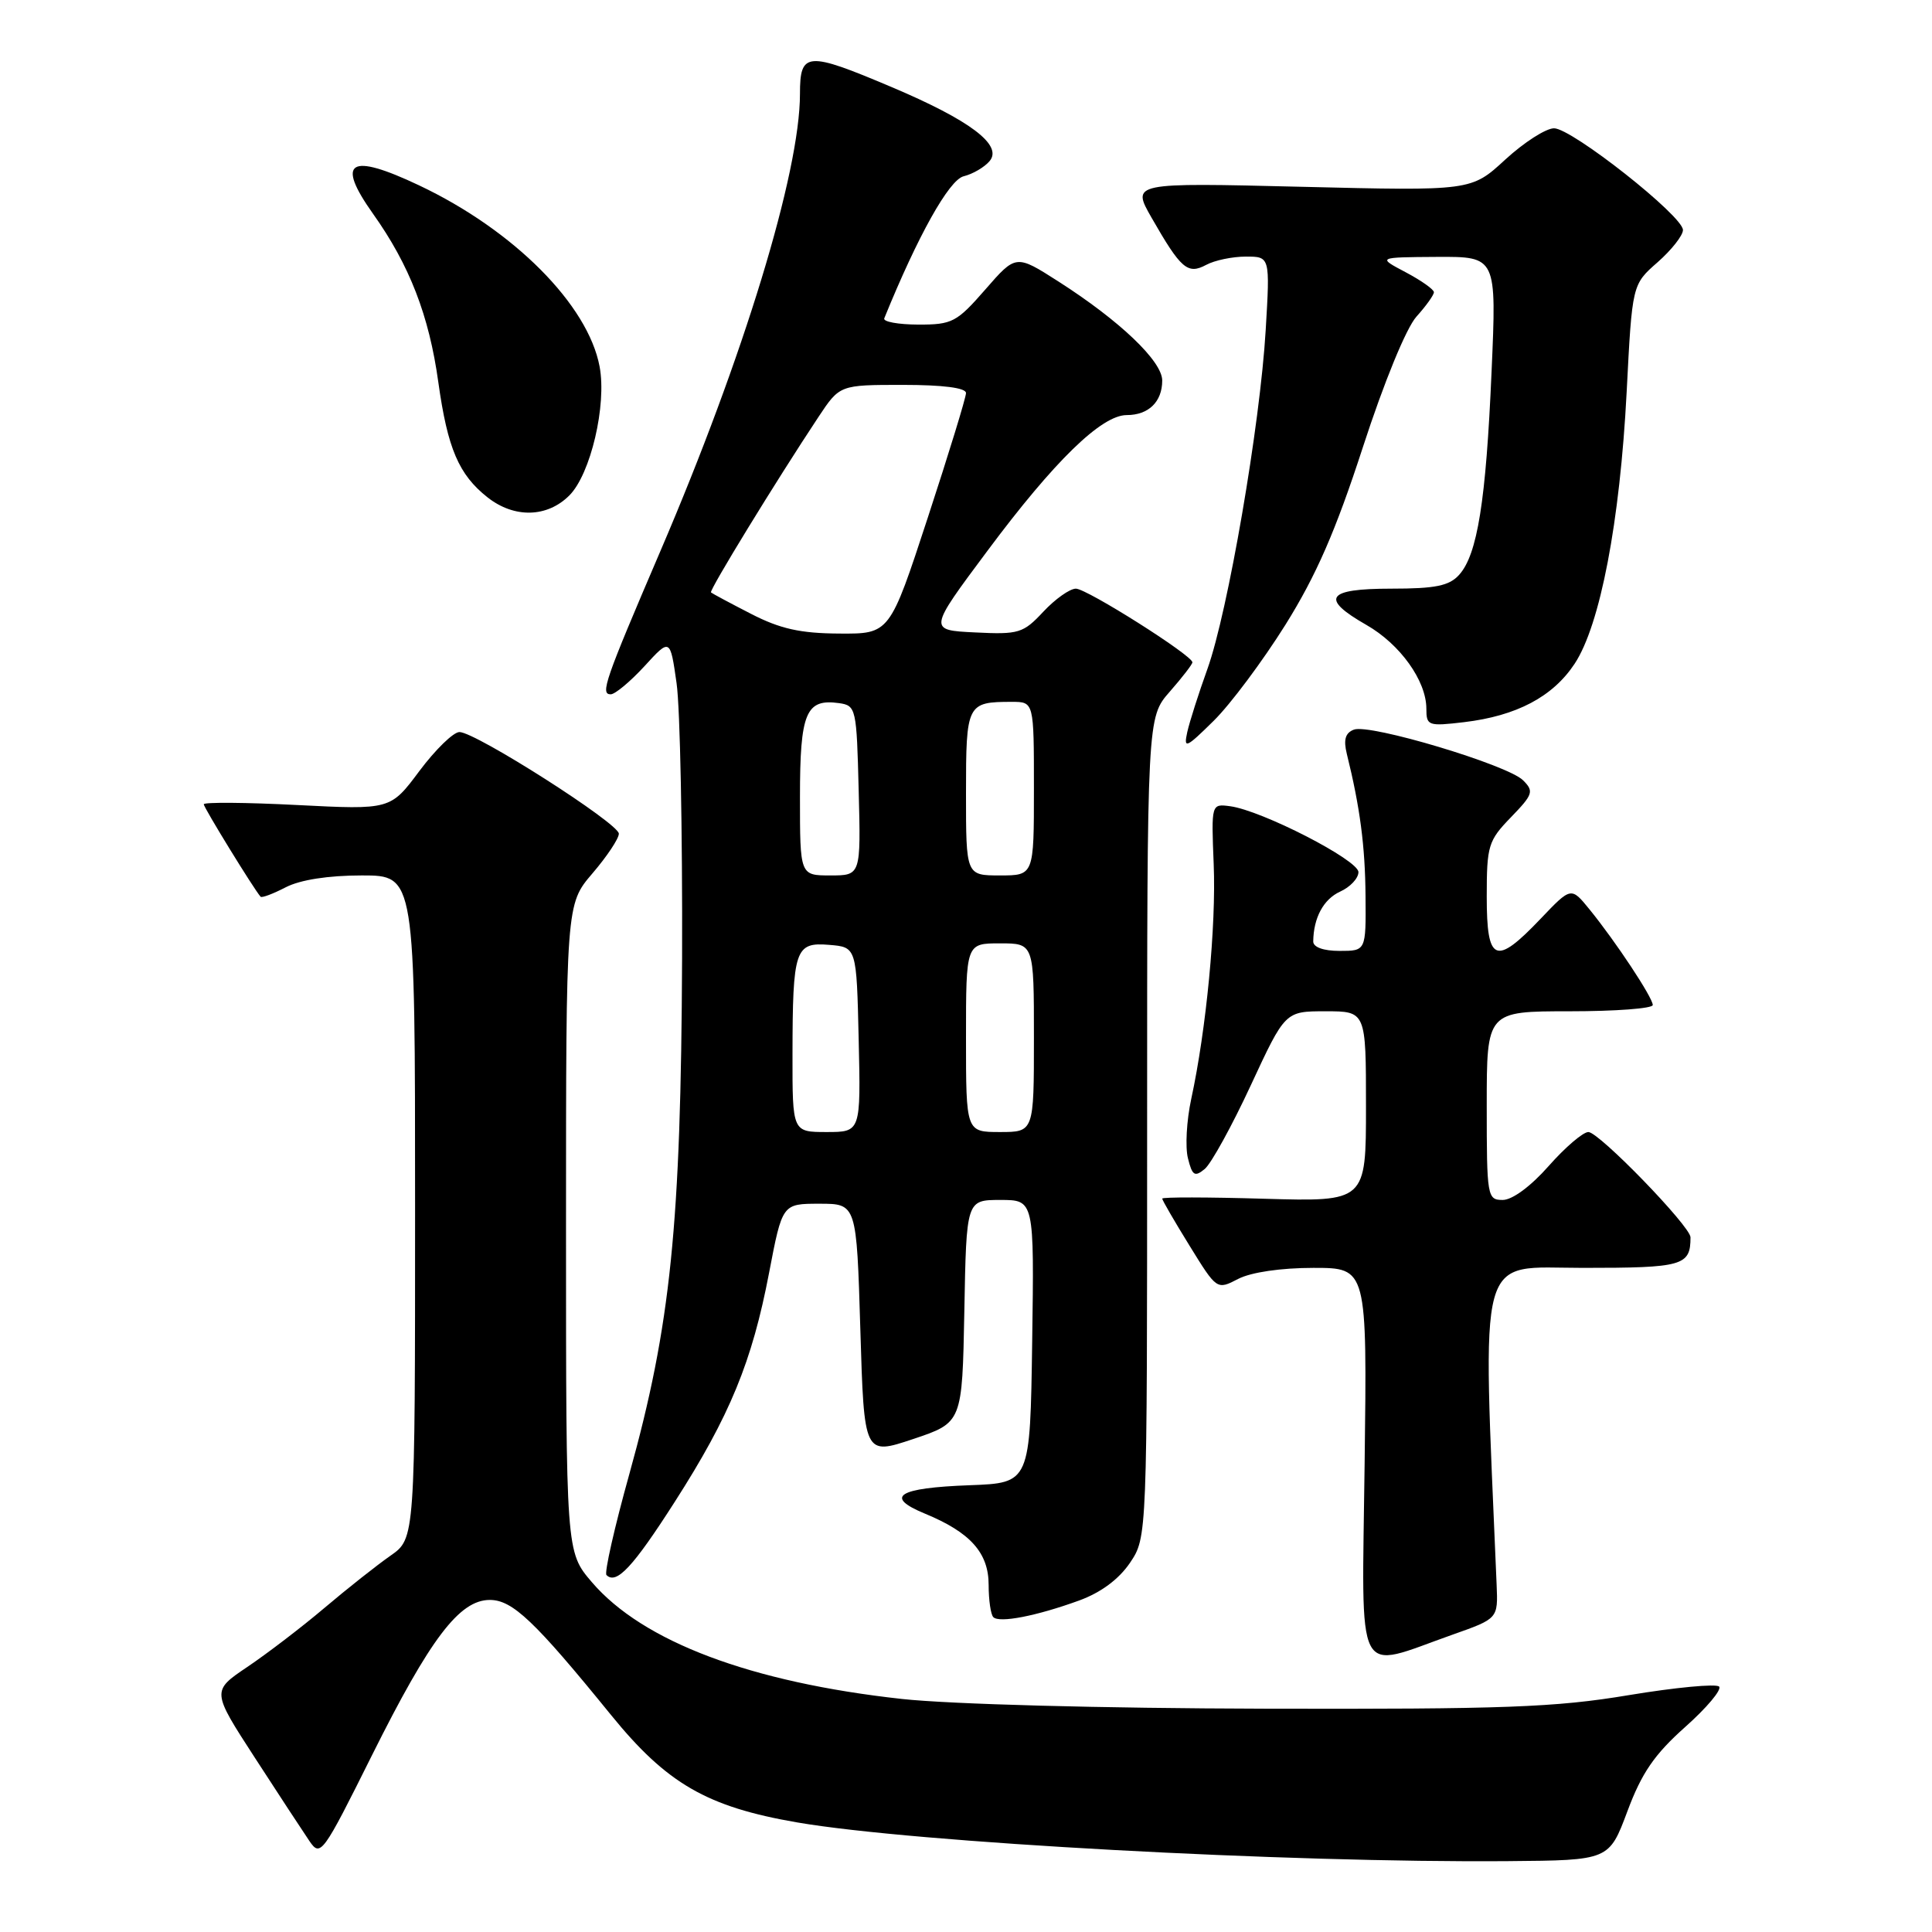 <?xml version="1.0" encoding="UTF-8" standalone="no"?>
<!DOCTYPE svg PUBLIC "-//W3C//DTD SVG 1.1//EN" "http://www.w3.org/Graphics/SVG/1.1/DTD/svg11.dtd" >
<svg xmlns="http://www.w3.org/2000/svg" xmlns:xlink="http://www.w3.org/1999/xlink" version="1.1" viewBox="0 0 256 256">
 <g >
 <path fill="currentColor"
d=" M 215.64 240.00 C 217.53 234.93 219.21 232.48 223.28 228.85 C 226.15 226.30 228.18 223.88 227.79 223.48 C 227.40 223.08 222.00 223.59 215.79 224.62 C 206.09 226.24 199.28 226.49 167.50 226.41 C 146.00 226.36 125.89 225.82 119.50 225.12 C 99.50 222.92 85.17 217.53 78.42 209.64 C 75.00 205.64 75.00 205.64 75.00 162.73 C 75.00 119.82 75.00 119.82 78.50 115.73 C 80.43 113.48 82.00 111.12 82.00 110.47 C 82.00 109.11 63.02 97.00 60.88 97.00 C 60.08 97.00 57.70 99.32 55.58 102.15 C 51.74 107.30 51.74 107.30 39.37 106.67 C 32.57 106.32 27.00 106.28 27.00 106.57 C 27.00 107.01 33.64 117.82 34.53 118.82 C 34.69 119.00 36.18 118.44 37.86 117.57 C 39.78 116.58 43.49 116.00 47.95 116.00 C 55.00 116.00 55.00 116.00 55.00 159.93 C 55.00 203.86 55.00 203.86 51.75 206.13 C 49.96 207.38 46.02 210.49 43.00 213.05 C 39.98 215.61 35.37 219.13 32.77 220.88 C 28.04 224.07 28.04 224.07 33.77 232.91 C 36.92 237.77 40.18 242.74 41.01 243.96 C 42.47 246.09 42.76 245.69 49.29 232.58 C 57.01 217.10 60.88 212.00 64.90 212.00 C 67.90 212.00 70.82 214.76 80.96 227.24 C 88.36 236.35 93.68 239.42 105.63 241.48 C 121.14 244.15 170.71 246.85 199.86 246.61 C 213.21 246.50 213.21 246.50 215.64 240.00 Z  M 192.50 216.59 C 198.50 214.47 198.50 214.47 198.31 209.98 C 196.42 164.78 195.54 168.00 209.75 168.00 C 223.01 168.00 224.00 167.72 224.00 163.95 C 224.00 162.50 211.88 150.00 210.47 150.00 C 209.76 150.00 207.39 152.03 205.21 154.50 C 202.85 157.18 200.39 159.00 199.12 159.00 C 197.07 159.00 197.00 158.58 197.00 146.50 C 197.00 134.00 197.00 134.00 208.00 134.00 C 214.05 134.00 219.00 133.63 219.00 133.17 C 219.00 132.19 214.08 124.75 210.62 120.50 C 208.18 117.50 208.18 117.50 204.13 121.75 C 198.16 128.02 197.00 127.54 197.00 118.80 C 197.00 112.05 197.20 111.39 200.21 108.29 C 203.14 105.26 203.28 104.85 201.81 103.39 C 199.77 101.35 181.49 95.87 179.40 96.68 C 178.26 97.11 178.00 98.01 178.46 99.89 C 180.21 106.95 180.89 112.13 180.94 118.75 C 181.00 126.00 181.00 126.00 177.50 126.00 C 175.36 126.00 174.01 125.51 174.01 124.75 C 174.05 121.60 175.37 119.15 177.58 118.14 C 178.91 117.54 180.00 116.38 180.00 115.56 C 180.00 113.96 167.20 107.39 163.00 106.83 C 160.50 106.50 160.50 106.50 160.82 114.50 C 161.16 122.66 159.84 136.41 157.84 145.64 C 157.23 148.47 157.03 152.00 157.41 153.48 C 157.98 155.79 158.31 155.99 159.64 154.89 C 160.49 154.18 163.24 149.19 165.74 143.80 C 170.29 134.00 170.29 134.00 175.64 134.00 C 181.00 134.00 181.00 134.00 181.00 146.62 C 181.00 159.23 181.00 159.23 167.50 158.84 C 160.07 158.62 154.00 158.61 154.00 158.82 C 154.00 159.03 155.63 161.84 157.62 165.06 C 161.24 170.93 161.24 170.93 164.07 169.46 C 165.78 168.58 169.73 168.00 174.03 168.00 C 181.15 168.00 181.15 168.00 180.82 193.93 C 180.46 223.36 179.36 221.23 192.50 216.59 Z  M 142.98 212.08 C 145.87 211.03 148.25 209.26 149.73 207.08 C 152.00 203.70 152.00 203.70 152.00 149.39 C 152.00 95.07 152.00 95.07 155.00 91.65 C 156.65 89.77 158.00 88.02 158.00 87.76 C 158.00 86.85 144.01 78.00 142.56 78.00 C 141.76 78.00 139.82 79.37 138.25 81.05 C 135.58 83.91 135.00 84.09 129.20 83.80 C 123.00 83.50 123.00 83.50 130.83 73.00 C 139.70 61.09 145.95 55.00 149.30 55.00 C 152.19 55.00 154.00 53.24 154.00 50.42 C 154.00 47.86 148.38 42.50 140.25 37.30 C 134.62 33.70 134.62 33.70 130.56 38.36 C 126.77 42.70 126.18 43.02 121.67 43.01 C 119.01 43.00 116.98 42.63 117.17 42.18 C 121.61 31.25 125.75 23.85 127.68 23.36 C 128.91 23.06 130.47 22.14 131.14 21.33 C 132.89 19.22 128.53 15.93 118.15 11.54 C 106.91 6.78 106.00 6.84 106.00 12.43 C 106.00 22.85 98.54 47.29 87.51 73.01 C 80.14 90.20 79.51 92.00 80.92 92.00 C 81.50 92.00 83.51 90.32 85.39 88.28 C 88.80 84.55 88.80 84.55 89.65 90.53 C 90.12 93.81 90.44 110.22 90.38 127.00 C 90.23 162.36 88.88 175.59 83.39 195.32 C 81.42 202.38 80.06 208.40 80.36 208.70 C 81.67 210.01 83.87 207.66 89.41 199.00 C 96.71 187.61 99.66 180.43 101.91 168.64 C 103.66 159.50 103.66 159.50 108.58 159.50 C 113.50 159.50 113.50 159.50 114.00 176.18 C 114.50 192.85 114.50 192.85 121.00 190.68 C 127.50 188.50 127.50 188.50 127.78 173.75 C 128.05 159.00 128.05 159.00 132.55 159.00 C 137.04 159.00 137.04 159.00 136.77 177.75 C 136.50 196.50 136.50 196.50 128.50 196.80 C 118.95 197.15 117.11 198.32 122.57 200.57 C 128.58 203.05 131.00 205.76 131.00 210.01 C 131.00 212.02 131.28 213.94 131.62 214.28 C 132.42 215.09 137.34 214.13 142.98 212.08 Z  M 170.33 82.78 C 174.41 76.24 176.98 70.36 180.58 59.28 C 183.40 50.60 186.34 43.45 187.69 41.95 C 188.96 40.54 190.00 39.09 190.00 38.72 C 190.00 38.35 188.31 37.16 186.25 36.07 C 182.50 34.09 182.50 34.09 190.40 34.04 C 198.31 34.00 198.31 34.00 197.64 49.25 C 196.90 66.40 195.76 73.50 193.34 76.17 C 192.03 77.63 190.19 78.00 184.35 78.00 C 175.76 78.00 174.88 79.28 181.06 82.81 C 185.52 85.36 188.99 90.20 189.00 93.89 C 189.00 96.17 189.23 96.25 194.00 95.69 C 200.95 94.86 205.75 92.33 208.64 87.96 C 212.03 82.84 214.65 69.16 215.54 51.95 C 216.27 37.70 216.27 37.70 219.64 34.75 C 221.49 33.12 223.00 31.20 223.00 30.48 C 223.00 28.61 208.28 17.00 205.92 17.00 C 204.84 17.00 201.93 18.87 199.45 21.15 C 194.95 25.30 194.95 25.30 172.44 24.75 C 149.93 24.20 149.93 24.20 152.59 28.85 C 156.48 35.64 157.37 36.41 159.82 35.10 C 160.95 34.49 163.31 34.00 165.08 34.00 C 168.29 34.00 168.29 34.00 167.71 43.75 C 166.97 56.30 162.70 81.11 159.99 88.64 C 158.83 91.86 157.63 95.62 157.32 97.00 C 156.82 99.28 157.13 99.15 160.83 95.50 C 163.06 93.30 167.33 87.57 170.33 82.78 Z  M 75.44 65.65 C 78.26 62.83 80.41 53.68 79.45 48.57 C 77.91 40.37 68.07 30.49 55.53 24.56 C 46.30 20.19 44.46 21.33 49.43 28.33 C 54.26 35.12 56.86 41.82 58.08 50.65 C 59.31 59.44 60.79 62.90 64.61 65.91 C 68.15 68.69 72.50 68.59 75.44 65.65 Z  M 105.01 139.75 C 105.03 125.77 105.35 124.82 109.88 125.20 C 113.50 125.50 113.50 125.50 113.78 137.75 C 114.06 150.00 114.06 150.00 109.53 150.00 C 105.00 150.00 105.00 150.00 105.01 139.75 Z  M 128.00 137.50 C 128.00 125.00 128.00 125.00 132.50 125.00 C 137.00 125.00 137.00 125.00 137.00 137.50 C 137.00 150.00 137.00 150.00 132.50 150.00 C 128.00 150.00 128.00 150.00 128.00 137.50 Z  M 106.00 105.62 C 106.00 94.42 106.78 92.55 111.19 93.17 C 113.43 93.49 113.51 93.86 113.78 104.75 C 114.07 116.00 114.07 116.00 110.03 116.00 C 106.00 116.00 106.00 116.00 106.00 105.62 Z  M 128.00 105.11 C 128.00 93.25 128.12 93.00 134.08 93.00 C 137.00 93.00 137.00 93.00 137.00 104.50 C 137.00 116.00 137.00 116.00 132.50 116.00 C 128.00 116.00 128.00 116.00 128.00 105.11 Z  M 99.50 81.33 C 96.75 79.92 94.37 78.64 94.21 78.50 C 93.93 78.26 102.82 63.74 108.45 55.25 C 111.27 51.00 111.27 51.00 119.63 51.00 C 124.95 51.00 128.00 51.39 128.00 52.08 C 128.00 52.67 125.72 60.10 122.94 68.58 C 117.89 84.00 117.89 84.00 111.19 83.95 C 106.03 83.92 103.36 83.32 99.50 81.33 Z "/>
</g>
</svg>